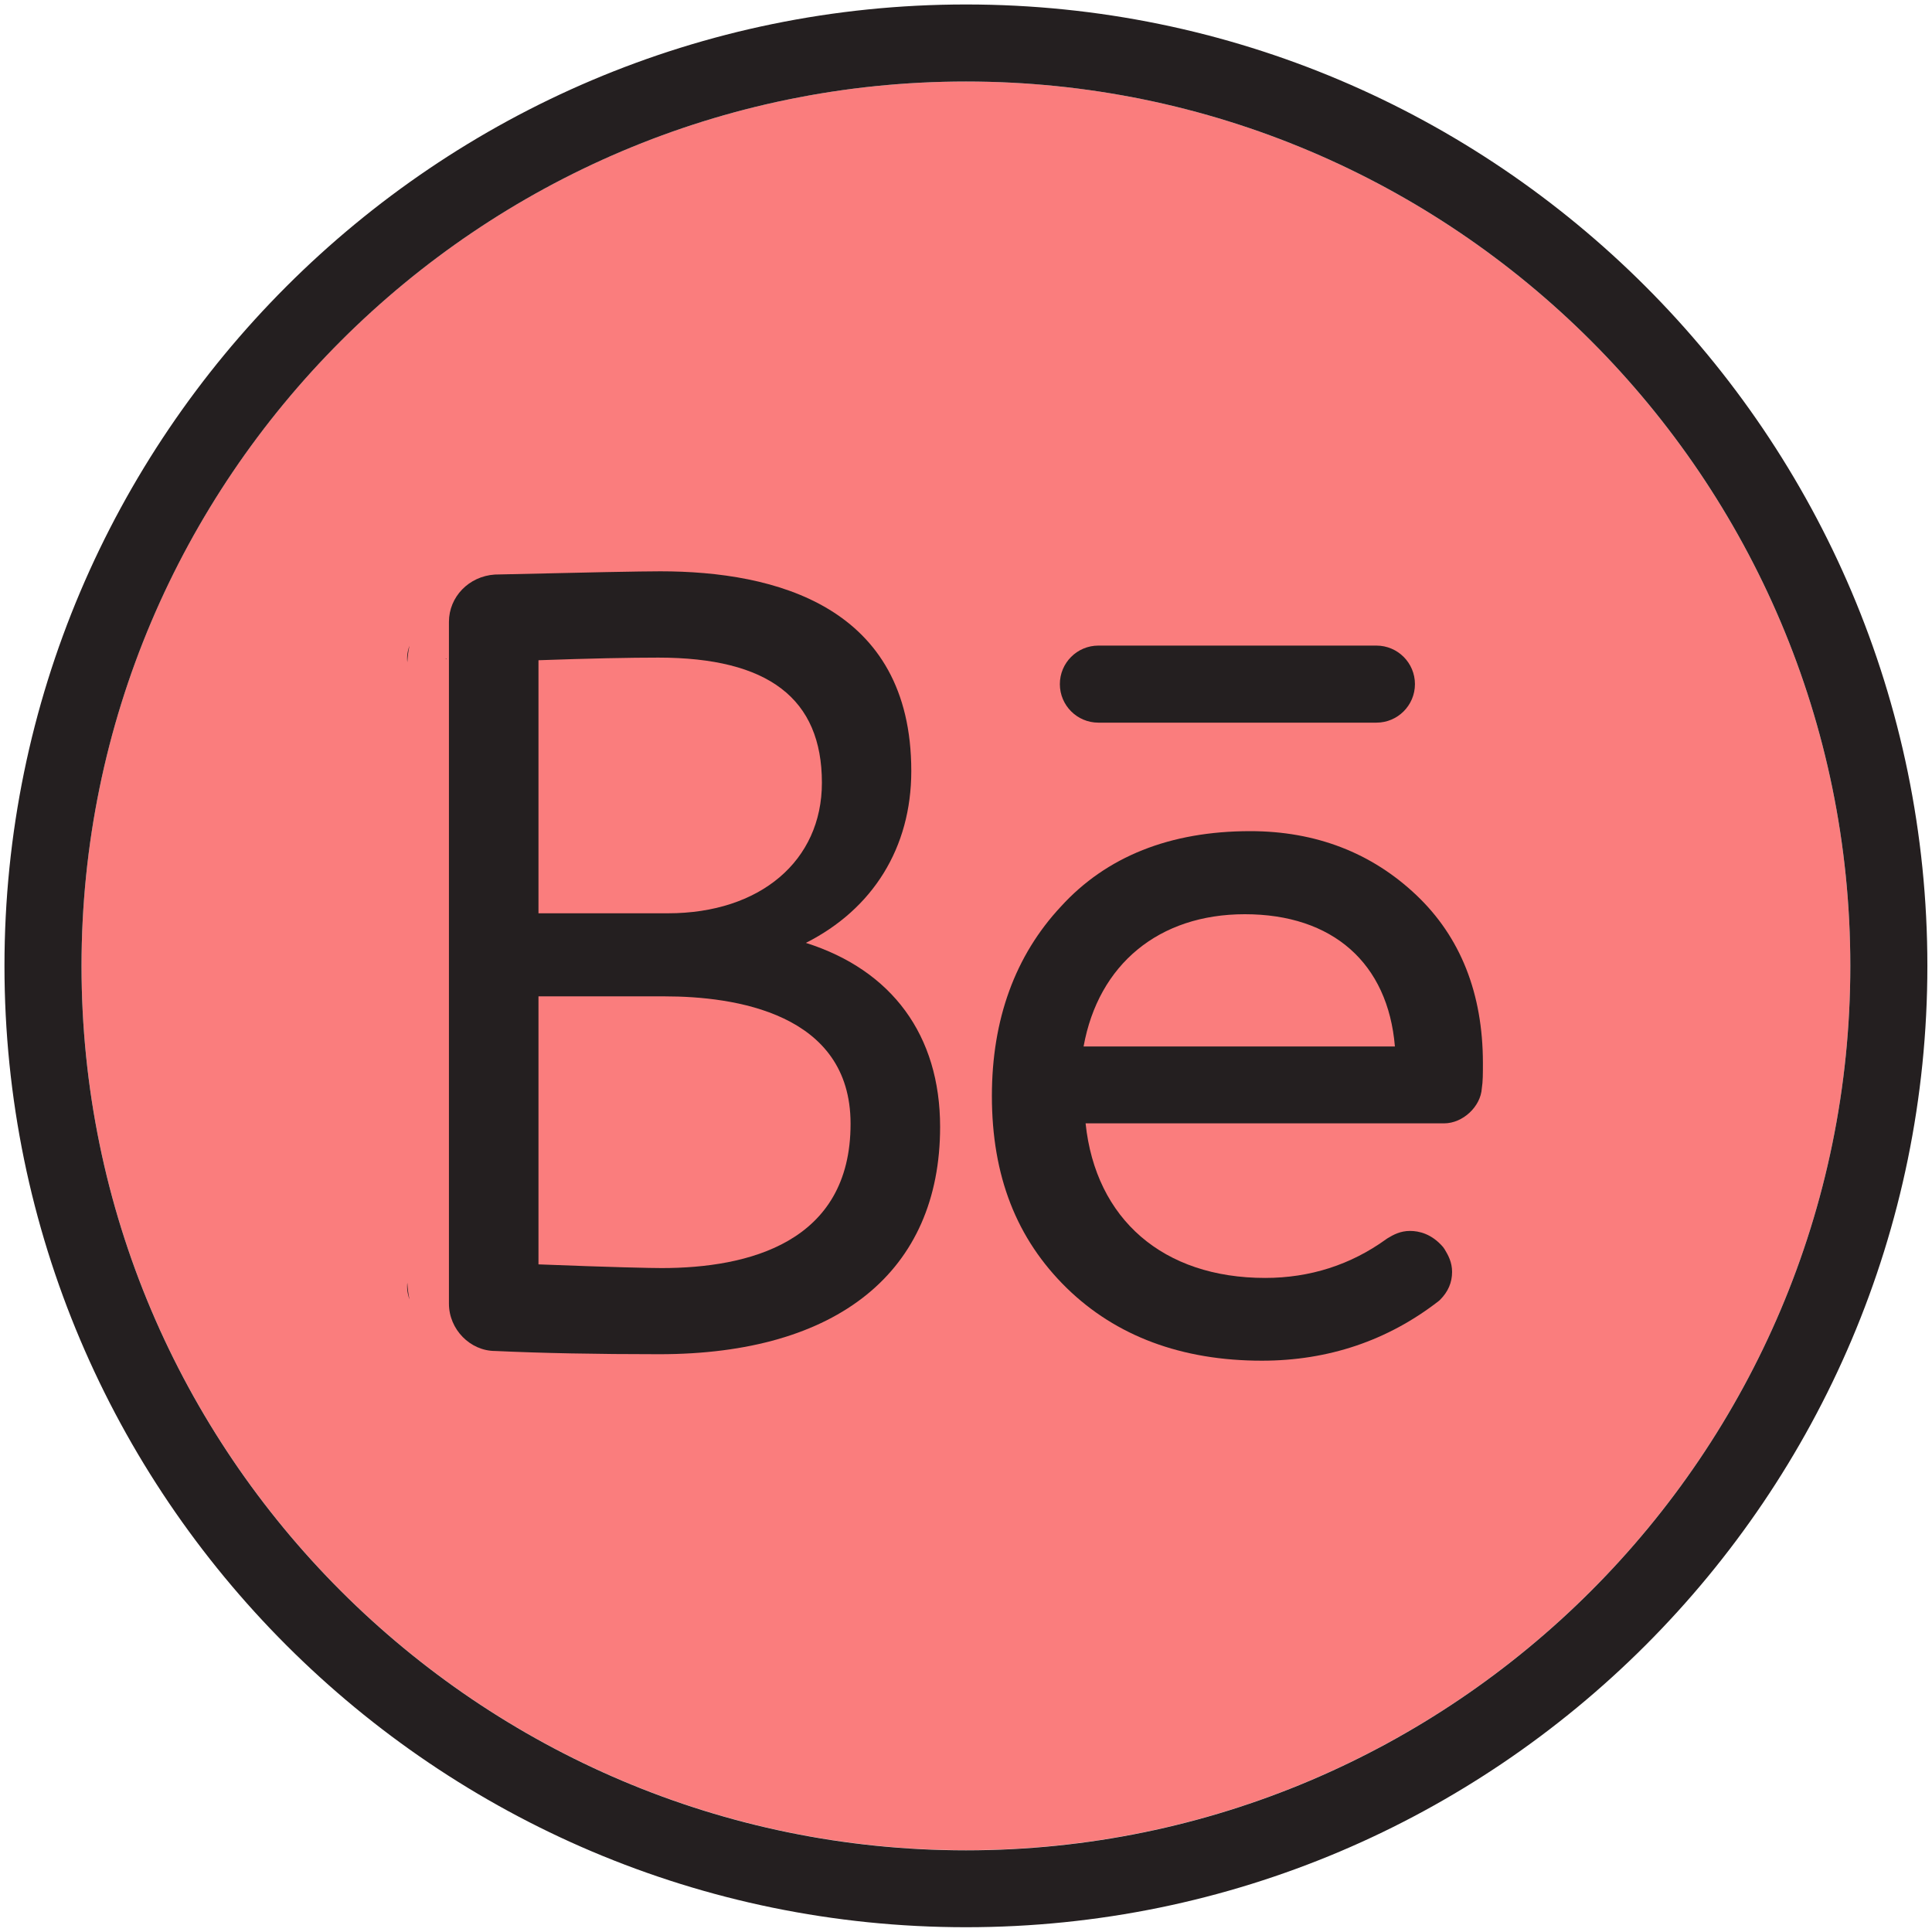 <?xml version="1.0" encoding="utf-8"?>
<!-- Generator: Adobe Illustrator 24.0.1, SVG Export Plug-In . SVG Version: 6.00 Build 0)  -->
<svg version="1.1" id="Layer_1" xmlns="http://www.w3.org/2000/svg" xmlns:xlink="http://www.w3.org/1999/xlink" x="0px" y="0px"
	 viewBox="0 0 125.36 125.36" style="enable-background:new 0 0 125.36 125.36;" xml:space="preserve">
<style type="text/css">
	.st0{fill:#FA7D7D;}
	.st1{fill:#241F20;}
</style>
<g>
	<path class="st0" d="M62.68,5.29c-31.64,0-57.39,25.74-57.39,57.38s25.74,57.38,57.39,57.38c31.64,0,57.38-25.74,57.38-57.38
		S94.32,5.29,62.68,5.29z"/>
	<path class="st1" d="M62.68,0.29c-34.4,0-62.39,27.99-62.39,62.38s27.99,62.38,62.39,62.38c34.4,0,62.38-27.99,62.38-62.38
		S97.08,0.29,62.68,0.29z M62.68,120.06c-31.64,0-57.39-25.74-57.39-57.38S31.04,5.29,62.68,5.29c31.64,0,57.38,25.74,57.38,57.38
		S94.32,120.06,62.68,120.06z"/>
	<path class="st1" d="M26.43,42.97c0.02-0.37,0.06-0.73,0.14-1.07C26.44,42.25,26.39,42.61,26.43,42.97z"/>
	<path class="st1" d="M28.91,42.73l0.05,0.04c0-0.01,0-0.03,0-0.04H28.91z"/>
	<path class="st1" d="M26.57,84.31c-0.08-0.35-0.12-0.71-0.14-1.08C26.39,83.59,26.44,83.96,26.57,84.31z"/>
</g>
<g>
	<path class="st1" d="M52.29,61.18c4.34-2.19,6.84-6.17,6.84-11.15c0-10.71-8.85-12.96-16.28-12.96c-1.21,0-4.82,0.07-10.74,0.21
		c-1.69,0.11-2.98,1.45-2.98,3.07v44.24c0,1.67,1.38,3.07,3,3.07c3.03,0.14,6.52,0.21,10.65,0.21C54.36,87.87,61,82.49,61,73.12
		C61,67.17,57.87,62.95,52.29,61.18z M42.93,82.28c-0.66,0-3.16-0.05-7.99-0.24V64.65h8.19c4.51,0,12.06,1.07,12.06,8.26
		C55.2,80.65,48.52,82.28,42.93,82.28z M42.72,42.67c7.14,0,10.61,2.66,10.61,8.12c0,5.07-4.01,8.47-9.99,8.47h-8.4V42.84
		C38.34,42.72,40.89,42.67,42.72,42.67z"/>
	<path class="st1" d="M91.9,58.08c-2.9-2.75-6.53-4.15-10.78-4.15c-5.2,0-9.33,1.65-12.28,4.89c-2.97,3.18-4.48,7.32-4.48,12.29
		c0,5.19,1.59,9.27,4.86,12.47c3.2,3.12,7.46,4.71,12.66,4.71c4.3,0,8.16-1.3,11.47-3.87c0.03-0.03,0.06-0.05,0.09-0.08
		c0.52-0.52,0.78-1.12,0.78-1.81c0-0.62-0.24-1.07-0.49-1.48c-0.03-0.05-0.06-0.09-0.1-0.14c-0.74-0.86-1.57-1.04-2.14-1.04
		c-0.62,0-1.07,0.24-1.48,0.49c-0.02,0.01-0.05,0.03-0.07,0.05c-2.3,1.66-4.94,2.51-7.85,2.51c-6.62,0-11-3.81-11.65-10.03H93.7
		c1.22,0,2.38-1.09,2.45-2.28c0.07-0.43,0.07-0.94,0.07-1.63C96.22,64.47,94.77,60.8,91.9,58.08z M70.31,67.9
		c0.96-5.32,4.88-8.58,10.46-8.58c5.71,0,9.29,3.18,9.74,8.58H70.31z"/>
	<path class="st1" d="M89.31,46.89H71.27c-1.38,0-2.5-1.12-2.5-2.5s1.12-2.5,2.5-2.5h18.04c1.38,0,2.5,1.12,2.5,2.5
		S90.69,46.89,89.31,46.89z"/>
</g>
</svg>
